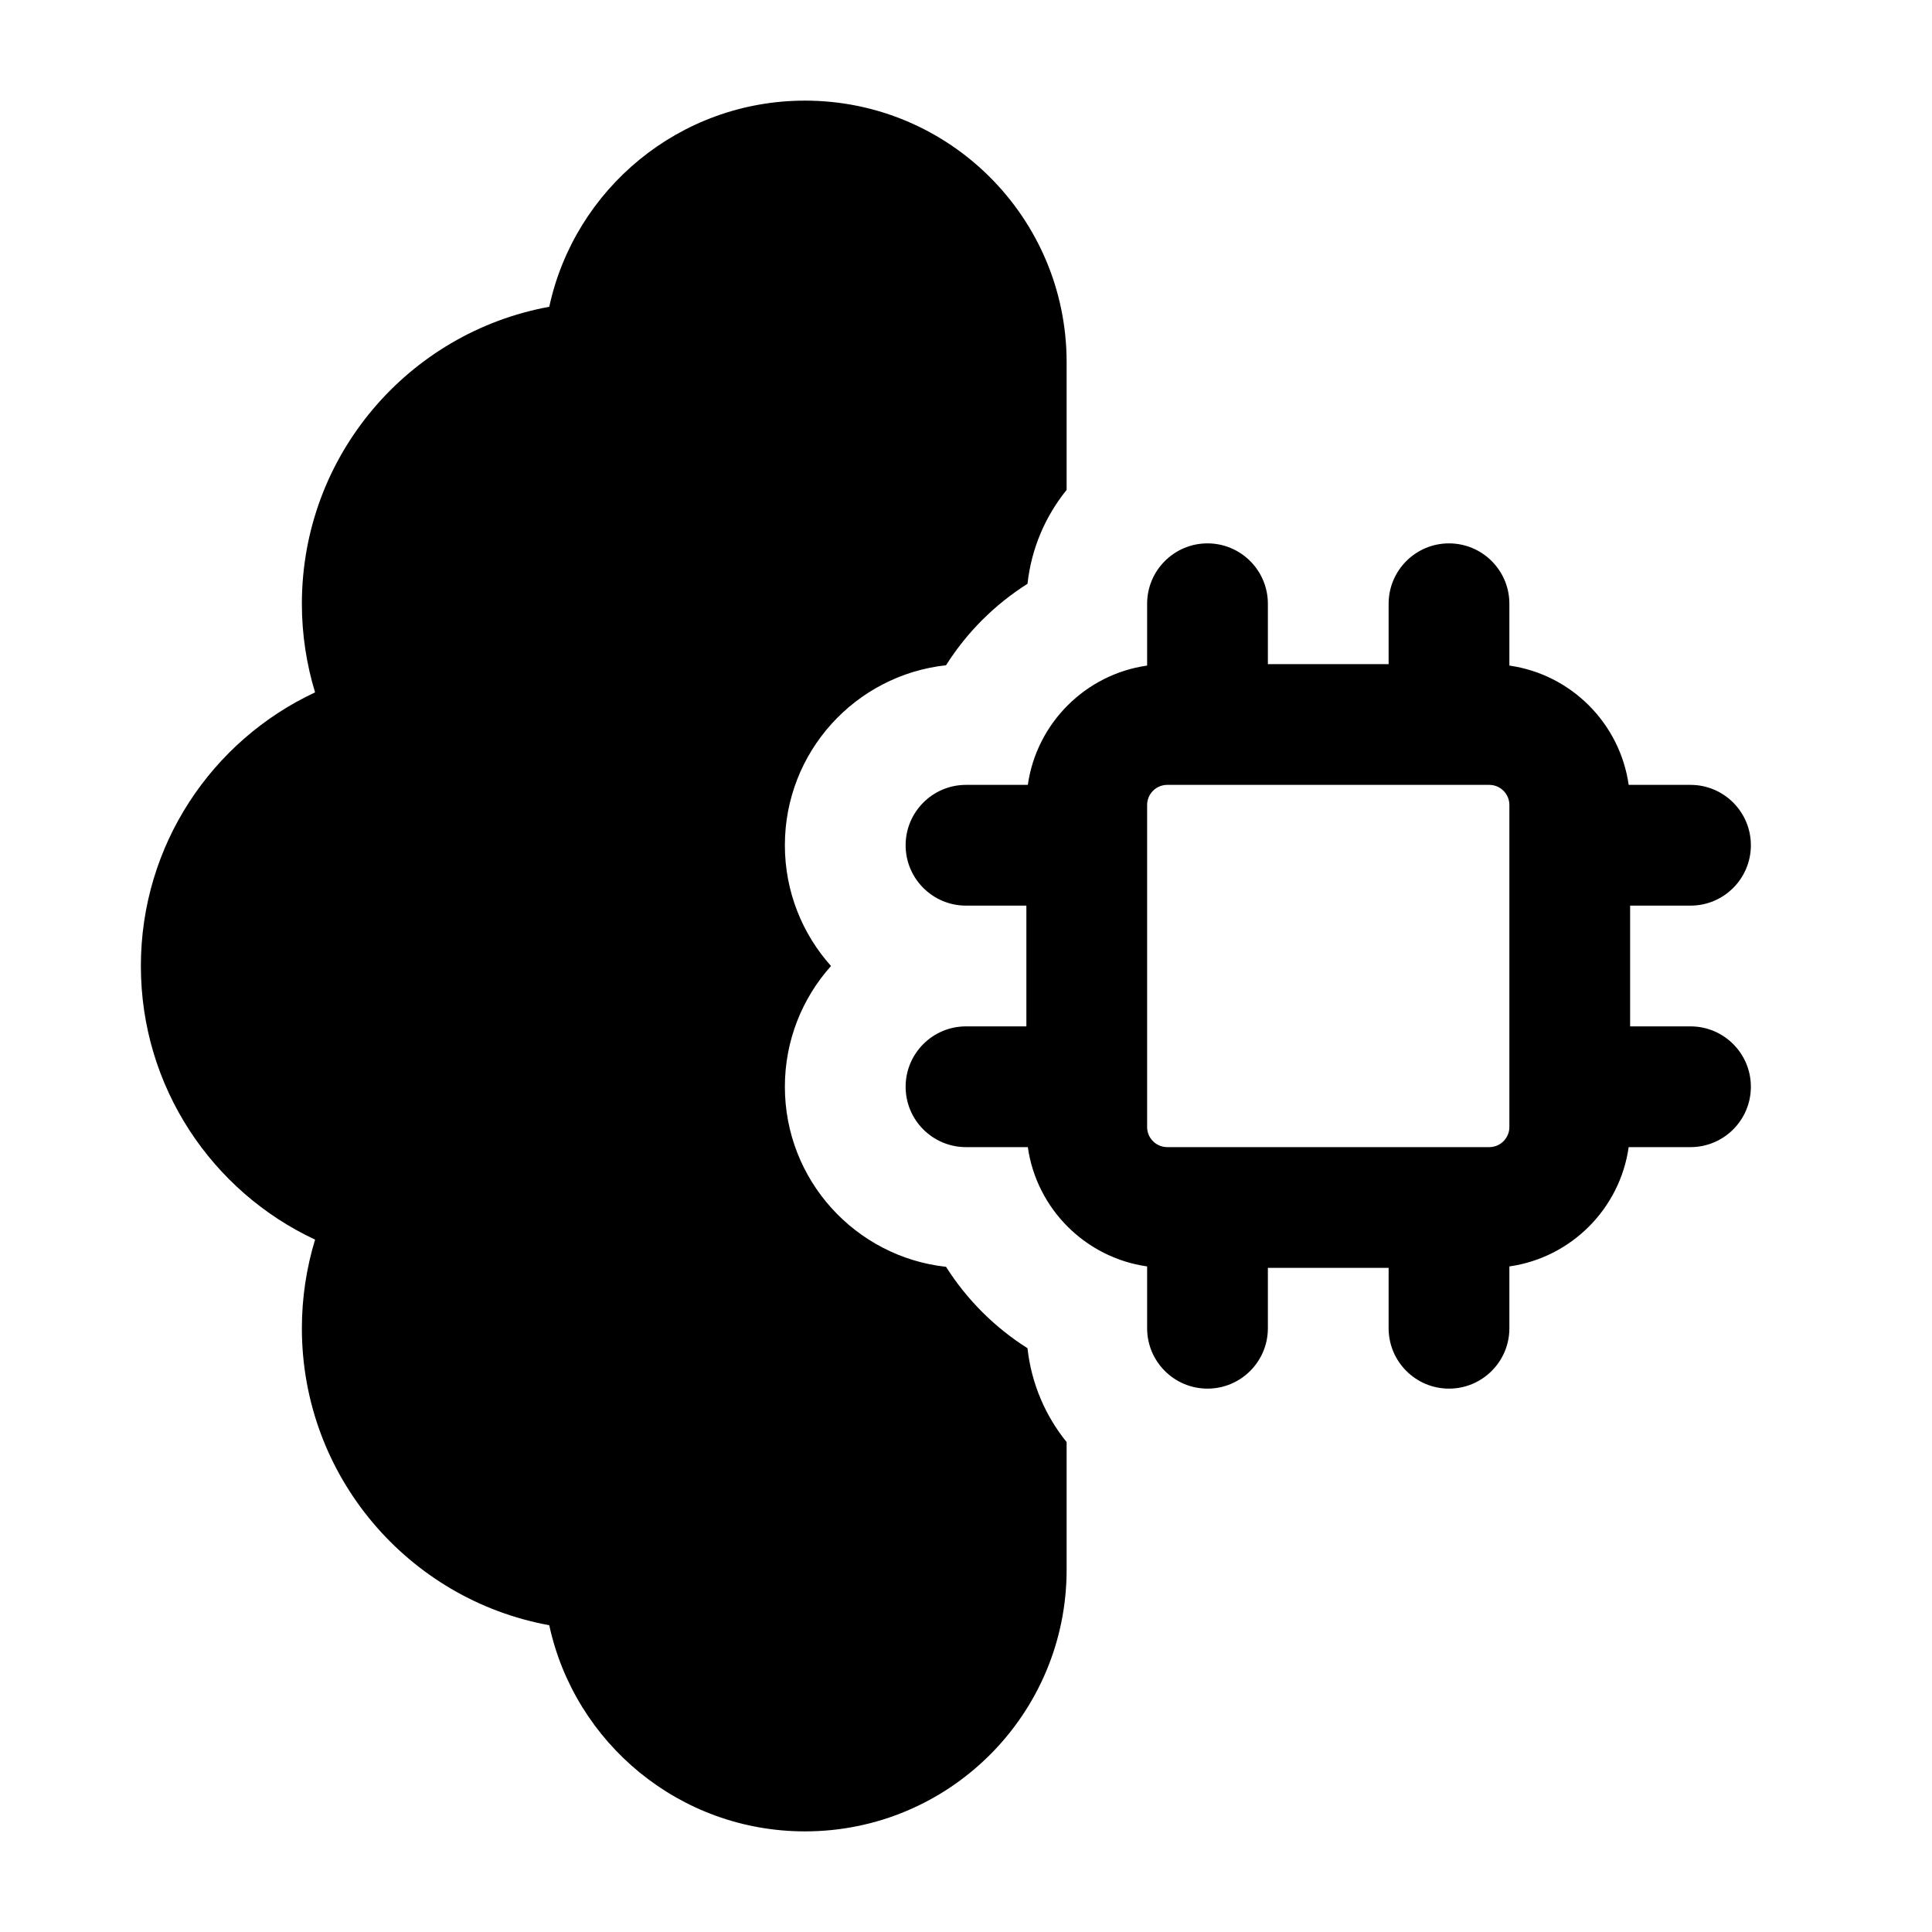 <svg width="24" height="24" viewBox="0 0 24 24" xmlns="http://www.w3.org/2000/svg">
    <path fill-rule="evenodd" clip-rule="evenodd" d="M3.914 15.399C2.636 14.802 1.75 13.505 1.75 12C1.75 10.495 2.636 9.198 3.914 8.601C3.808 8.253 3.75 7.883 3.75 7.5C3.75 5.66 5.075 4.13 6.823 3.811C7.139 2.347 8.442 1.25 10 1.25C11.795 1.25 13.25 2.705 13.25 4.5V6.086C12.986 6.412 12.812 6.813 12.764 7.252C12.356 7.51 12.01 7.856 11.752 8.264C10.626 8.387 9.75 9.341 9.75 10.5C9.75 11.076 9.967 11.602 10.323 12C9.967 12.398 9.75 12.924 9.75 13.5C9.75 14.659 10.626 15.613 11.752 15.737C12.01 16.144 12.356 16.49 12.764 16.748C12.812 17.187 12.986 17.588 13.25 17.914V19.5C13.25 21.295 11.795 22.75 10 22.75C8.442 22.75 7.139 21.653 6.823 20.189C5.075 19.871 3.75 18.34 3.75 16.5C3.75 16.117 3.808 15.748 3.914 15.399ZM15.75 8.25V7.5C15.75 7.086 15.414 6.75 15 6.75C14.586 6.75 14.25 7.086 14.25 7.5V8.268C13.484 8.377 12.877 8.984 12.768 9.75H12C11.586 9.75 11.25 10.086 11.25 10.5C11.25 10.914 11.586 11.25 12 11.25H12.75V12.75H12C11.586 12.75 11.25 13.086 11.25 13.5C11.25 13.914 11.586 14.25 12 14.25H12.768C12.877 15.017 13.484 15.623 14.25 15.732V16.5C14.25 16.914 14.586 17.25 15 17.25C15.414 17.25 15.75 16.914 15.75 16.5V15.75H17.25V16.5C17.25 16.914 17.586 17.25 18 17.25C18.414 17.25 18.75 16.914 18.75 16.5V15.732C19.516 15.623 20.123 15.017 20.232 14.25H21C21.414 14.25 21.75 13.914 21.75 13.5C21.75 13.086 21.414 12.75 21 12.75H20.25V11.25H21C21.414 11.25 21.75 10.914 21.75 10.5C21.75 10.086 21.414 9.75 21 9.75H20.232C20.123 8.984 19.516 8.377 18.75 8.268V7.5C18.75 7.086 18.414 6.75 18 6.75C17.586 6.75 17.25 7.086 17.25 7.5V8.25H15.75ZM18 9.75H15H14.5C14.362 9.75 14.25 9.862 14.25 10V10.5V13.5V14C14.25 14.138 14.362 14.25 14.5 14.25H15H18H18.5C18.638 14.25 18.75 14.138 18.75 14V13.5V10.5V10C18.75 9.862 18.638 9.75 18.5 9.75H18Z"/>
</svg>
